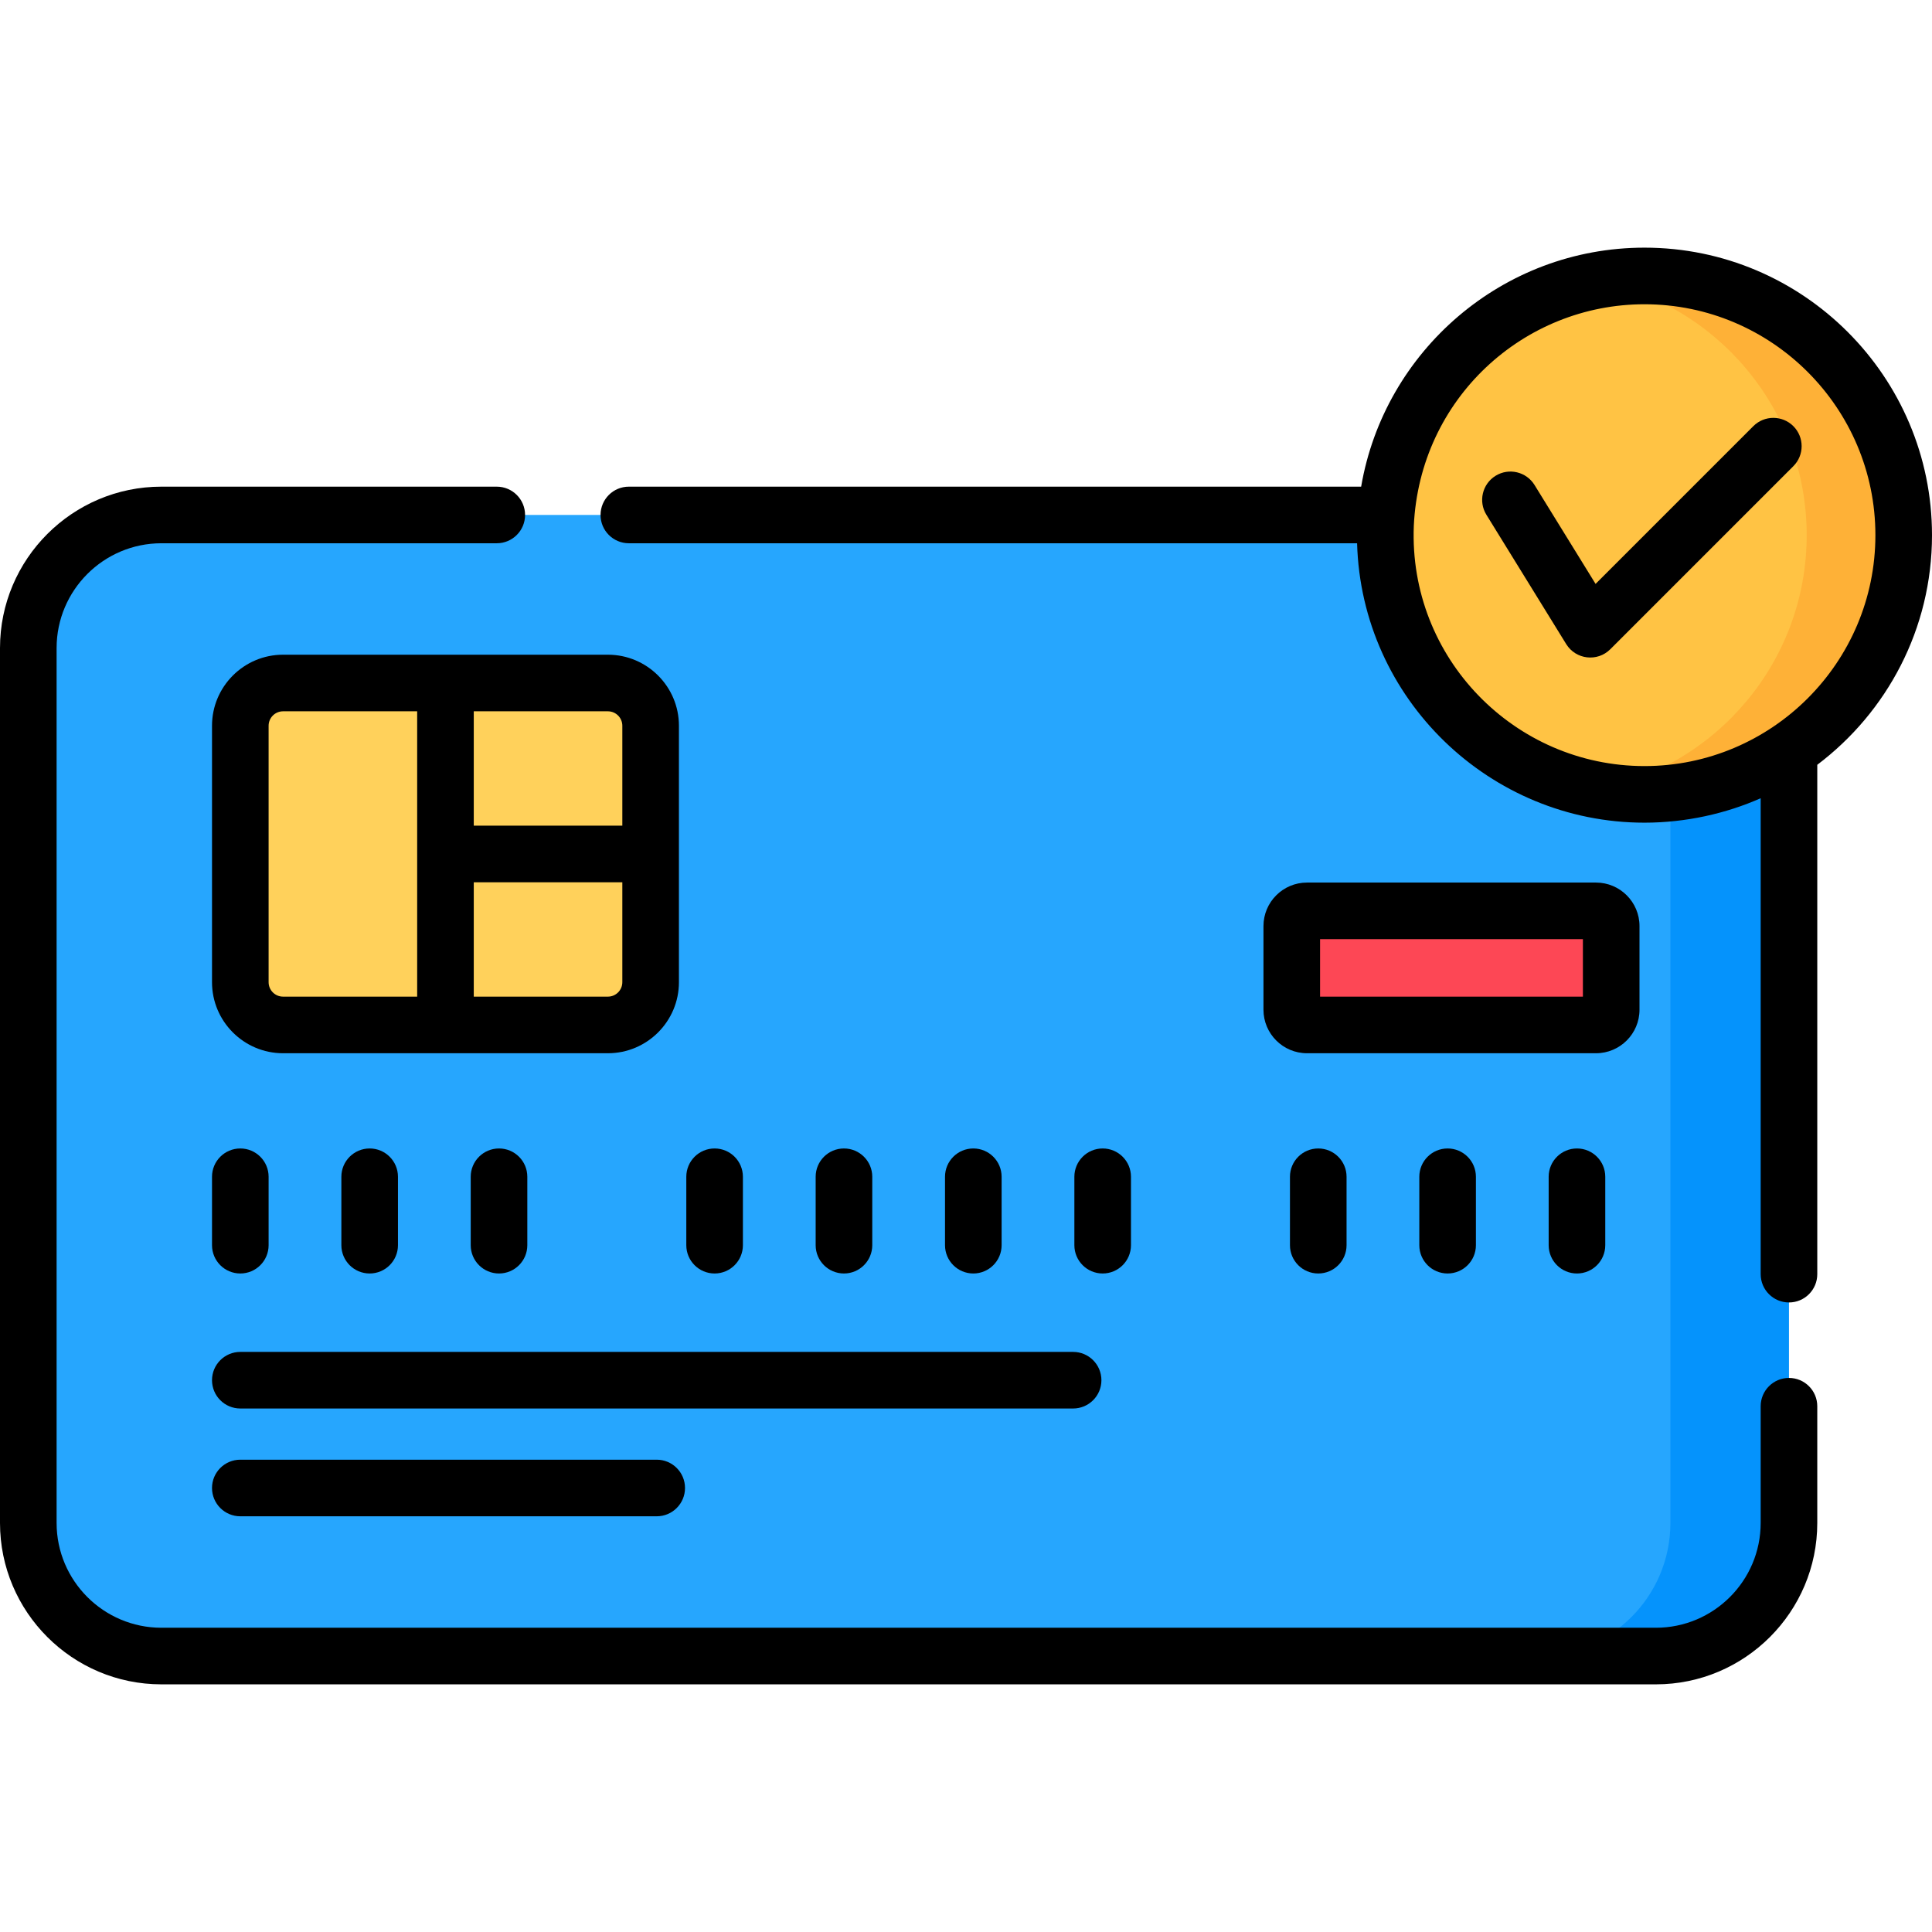 <svg id="Capa_1" enable-background="new 0 0 512 512" height="512" viewBox="0 0 512 512" width="512" xmlns="http://www.w3.org/2000/svg"><g><g><path d="m471.241 403.597v-231.856c0-19.48-15.792-35.272-35.272-35.272h-393.197c-19.48 0-35.272 15.792-35.272 35.272v231.856c0 19.48 15.792 35.272 35.272 35.272h393.197c19.48 0 35.272-15.792 35.272-35.272z" fill="#26a6fe"/><path d="m438.825 136.469c-10.678 0-7.08 0-31.423 0 19.48 0 35.272 15.792 35.272 35.272v231.856c0 19.48-15.792 35.272-35.272 35.272h31.423c19.48 0 35.272-15.792 35.272-35.272v-231.856c0-19.48-15.792-35.272-35.272-35.272z" fill="#0593fc"/><circle cx="435.806" cy="141.825" fill="#ffc344" r="68.694"/><path d="m435.806 73.131c-4.396 0-8.689.43-12.855 1.219 31.792 6.021 55.839 33.932 55.839 67.475s-24.047 61.454-55.839 67.475c4.166.789 8.459 1.219 12.855 1.219 37.939 0 68.694-30.755 68.694-68.694s-30.755-68.694-68.694-68.694z" fill="#feb137"/><path d="m161.097 271.62h-86.085c-6.256 0-11.327-5.071-11.327-11.327v-67.962c0-6.256 5.071-11.327 11.327-11.327h86.085c6.256 0 11.327 5.071 11.327 11.327v67.962c0 6.256-5.071 11.327-11.327 11.327z" fill="#ffd15b"/><path d="m422.954 271.62h-76.59c-2.226 0-4.031-1.805-4.031-4.031v-22.171c0-2.226 1.805-4.031 4.031-4.031h76.59c2.226 0 4.031 1.805 4.031 4.031v22.171c0 2.227-1.805 4.031-4.031 4.031z" fill="#fd4755"/></g><g><path d="m161.098 173.504h-86.086c-10.381 0-18.827 8.446-18.827 18.827v67.962c0 10.381 8.446 18.827 18.827 18.827h86.085c10.381 0 18.827-8.446 18.827-18.827v-67.962c0-10.381-8.445-18.827-18.826-18.827zm3.826 18.827v26.481h-39.37v-30.309h35.543c2.111.001 3.827 1.718 3.827 3.828zm-93.739 67.962v-67.962c0-2.11 1.717-3.827 3.827-3.827h35.542v75.616h-35.542c-2.11 0-3.827-1.717-3.827-3.827zm89.913 3.827h-35.543v-30.308h39.37v26.48c-.001 2.111-1.717 3.828-3.827 3.828z"/><path d="m56.185 365.768c0 4.143 3.358 7.5 7.5 7.5h220.702c4.142 0 7.5-3.357 7.5-7.5s-3.358-7.5-7.5-7.5h-220.702c-4.142 0-7.5 3.357-7.5 7.5z"/><path d="m63.685 386.834c-4.142 0-7.5 3.357-7.5 7.5s3.358 7.5 7.5 7.5h110.351c4.142 0 7.5-3.357 7.5-7.5s-3.358-7.5-7.5-7.5z"/><path d="m196.878 329.987v-18.132c0-4.143-3.358-7.5-7.5-7.5s-7.5 3.357-7.5 7.5v18.132c0 4.143 3.358 7.5 7.5 7.5s7.5-3.357 7.5-7.5z"/><path d="m231.159 329.987v-18.132c0-4.143-3.358-7.5-7.5-7.5s-7.5 3.357-7.5 7.5v18.132c0 4.143 3.358 7.5 7.5 7.5s7.5-3.357 7.5-7.5z"/><path d="m265.438 329.987v-18.132c0-4.143-3.358-7.5-7.5-7.5s-7.5 3.357-7.5 7.5v18.132c0 4.143 3.358 7.5 7.5 7.5s7.5-3.357 7.5-7.5z"/><path d="m299.719 329.987v-18.132c0-4.143-3.358-7.5-7.5-7.5s-7.5 3.357-7.5 7.5v18.132c0 4.143 3.358 7.5 7.5 7.5s7.5-3.357 7.5-7.5z"/><path d="m341.852 311.855v18.132c0 4.143 3.358 7.5 7.5 7.5s7.5-3.357 7.5-7.5v-18.132c0-4.143-3.358-7.5-7.5-7.5s-7.5 3.358-7.5 7.5z"/><path d="m376.132 311.855v18.132c0 4.143 3.358 7.5 7.5 7.5s7.5-3.357 7.5-7.5v-18.132c0-4.143-3.358-7.5-7.5-7.5s-7.5 3.358-7.5 7.5z"/><path d="m410.412 311.855v18.132c0 4.143 3.358 7.5 7.5 7.5s7.5-3.357 7.5-7.5v-18.132c0-4.143-3.358-7.5-7.5-7.5s-7.5 3.358-7.5 7.5z"/><path d="m63.685 337.487c4.142 0 7.5-3.357 7.5-7.5v-18.132c0-4.143-3.358-7.5-7.5-7.5s-7.5 3.357-7.5 7.5v18.132c0 4.143 3.358 7.5 7.5 7.5z"/><path d="m105.465 329.987v-18.132c0-4.143-3.358-7.5-7.5-7.5s-7.5 3.357-7.5 7.5v18.132c0 4.143 3.358 7.5 7.5 7.5s7.5-3.357 7.5-7.5z"/><path d="m139.745 329.987v-18.132c0-4.143-3.358-7.5-7.5-7.5s-7.5 3.357-7.5 7.5v18.132c0 4.143 3.358 7.5 7.5 7.5s7.5-3.357 7.5-7.5z"/><path d="m512 141.825c0-42.014-34.181-76.194-76.194-76.194-37.631 0-68.956 27.428-75.087 63.338h-194.069c-4.142 0-7.5 3.357-7.5 7.5s3.358 7.5 7.5 7.5h192.992c1.147 41.289 35.225 74.034 76.135 74.049.01 0 .019.001.029.001s0 0 0 0c.008 0 .016-.001.025-.001 10.956-.004 21.578-2.414 30.766-6.479v126.127c0 4.143 3.358 7.5 7.5 7.5s7.5-3.357 7.5-7.5v-134.987c18.451-13.918 30.403-36.015 30.403-60.854zm-76.194-61.194c33.743 0 61.194 27.452 61.194 61.194 0 33.807-27.529 61.193-61.194 61.193-34.403 0-62.536-28.635-61.131-63.672 1.57-33.7 29.096-58.715 61.131-58.715z"/><path d="m415.059 170.69c2.539 4.114 8.259 4.79 11.686 1.365l48.51-48.511c2.929-2.93 2.929-7.678 0-10.607-2.929-2.928-7.678-2.928-10.606 0l-41.805 41.806-16.176-26.212c-2.174-3.525-6.796-4.618-10.321-2.444-3.525 2.176-4.619 6.797-2.444 10.321z"/><path d="m474.097 365.166c-4.142 0-7.5 3.357-7.5 7.5v30.932c0 15.313-12.458 27.771-27.772 27.771h-396.053c-15.314 0-27.772-12.458-27.772-27.771v-231.857c0-15.313 12.458-27.772 27.772-27.772h88.878c4.142 0 7.5-3.357 7.5-7.5s-3.358-7.5-7.5-7.5h-88.878c-23.584 0-42.772 19.187-42.772 42.772v231.856c0 23.584 19.188 42.771 42.772 42.771h396.053c23.584 0 42.772-19.188 42.772-42.771v-30.932c0-4.142-3.358-7.499-7.5-7.499z"/><path d="m434.485 267.589v-22.171c0-6.357-5.173-11.53-11.531-11.53h-76.59c-6.358 0-11.531 5.173-11.531 11.53v22.171c0 6.358 5.173 11.531 11.531 11.531h76.59c6.358 0 11.531-5.173 11.531-11.531zm-15-3.469h-69.653v-15.232h69.653z"/></g></g></svg>